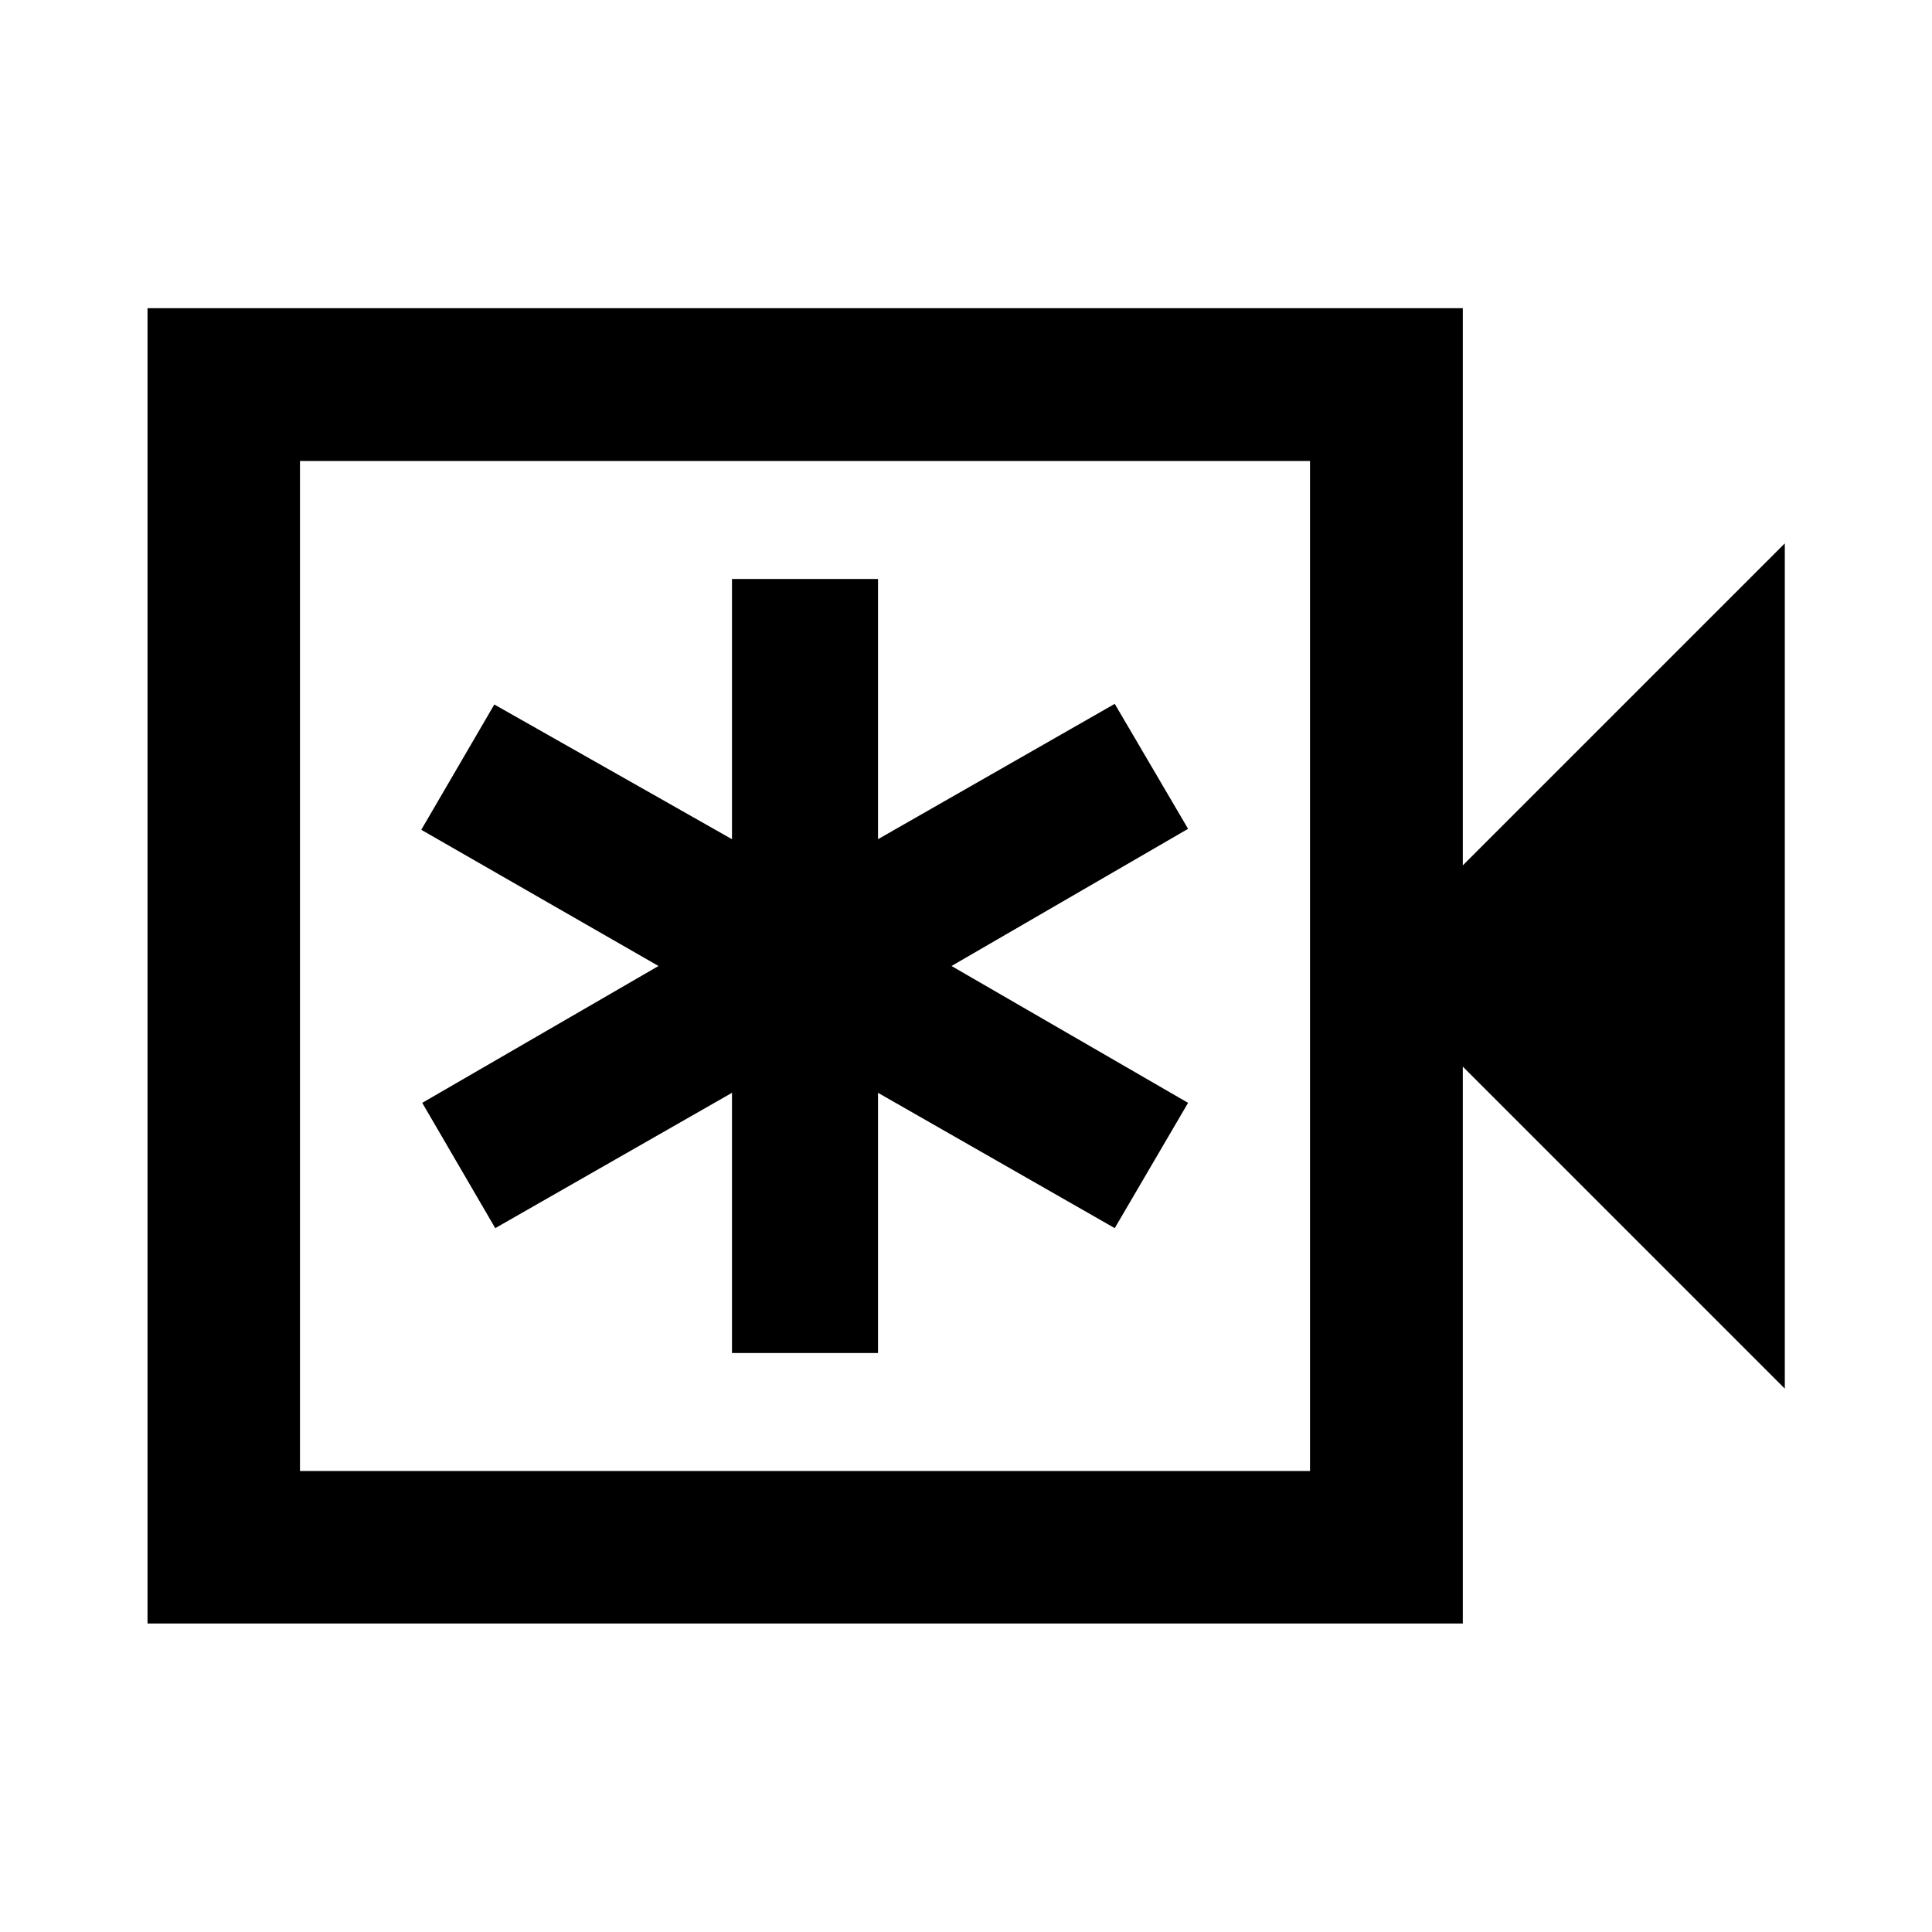 <svg xmlns="http://www.w3.org/2000/svg" height="40" viewBox="0 -960 960 960" width="40"><path d="M363.72-287.7h72.56v-129.29l117.63 67.25L590.35-412 472.8-480l117.55-68.16-36.44-62.1-117.63 67.25V-672.3h-72.56v129.29l-118.1-66.93-36.29 62.26L327.2-480l-117.39 68 36.28 62.26 117.63-67.25v129.29ZM73.3-153.3v-653.56h653.56V-530l160-160v420l-160-160v276.7H73.3Zm75.76-75.76h501.88v-501.88H149.06v501.88Zm0 0v-501.88 501.88Z"/></svg>